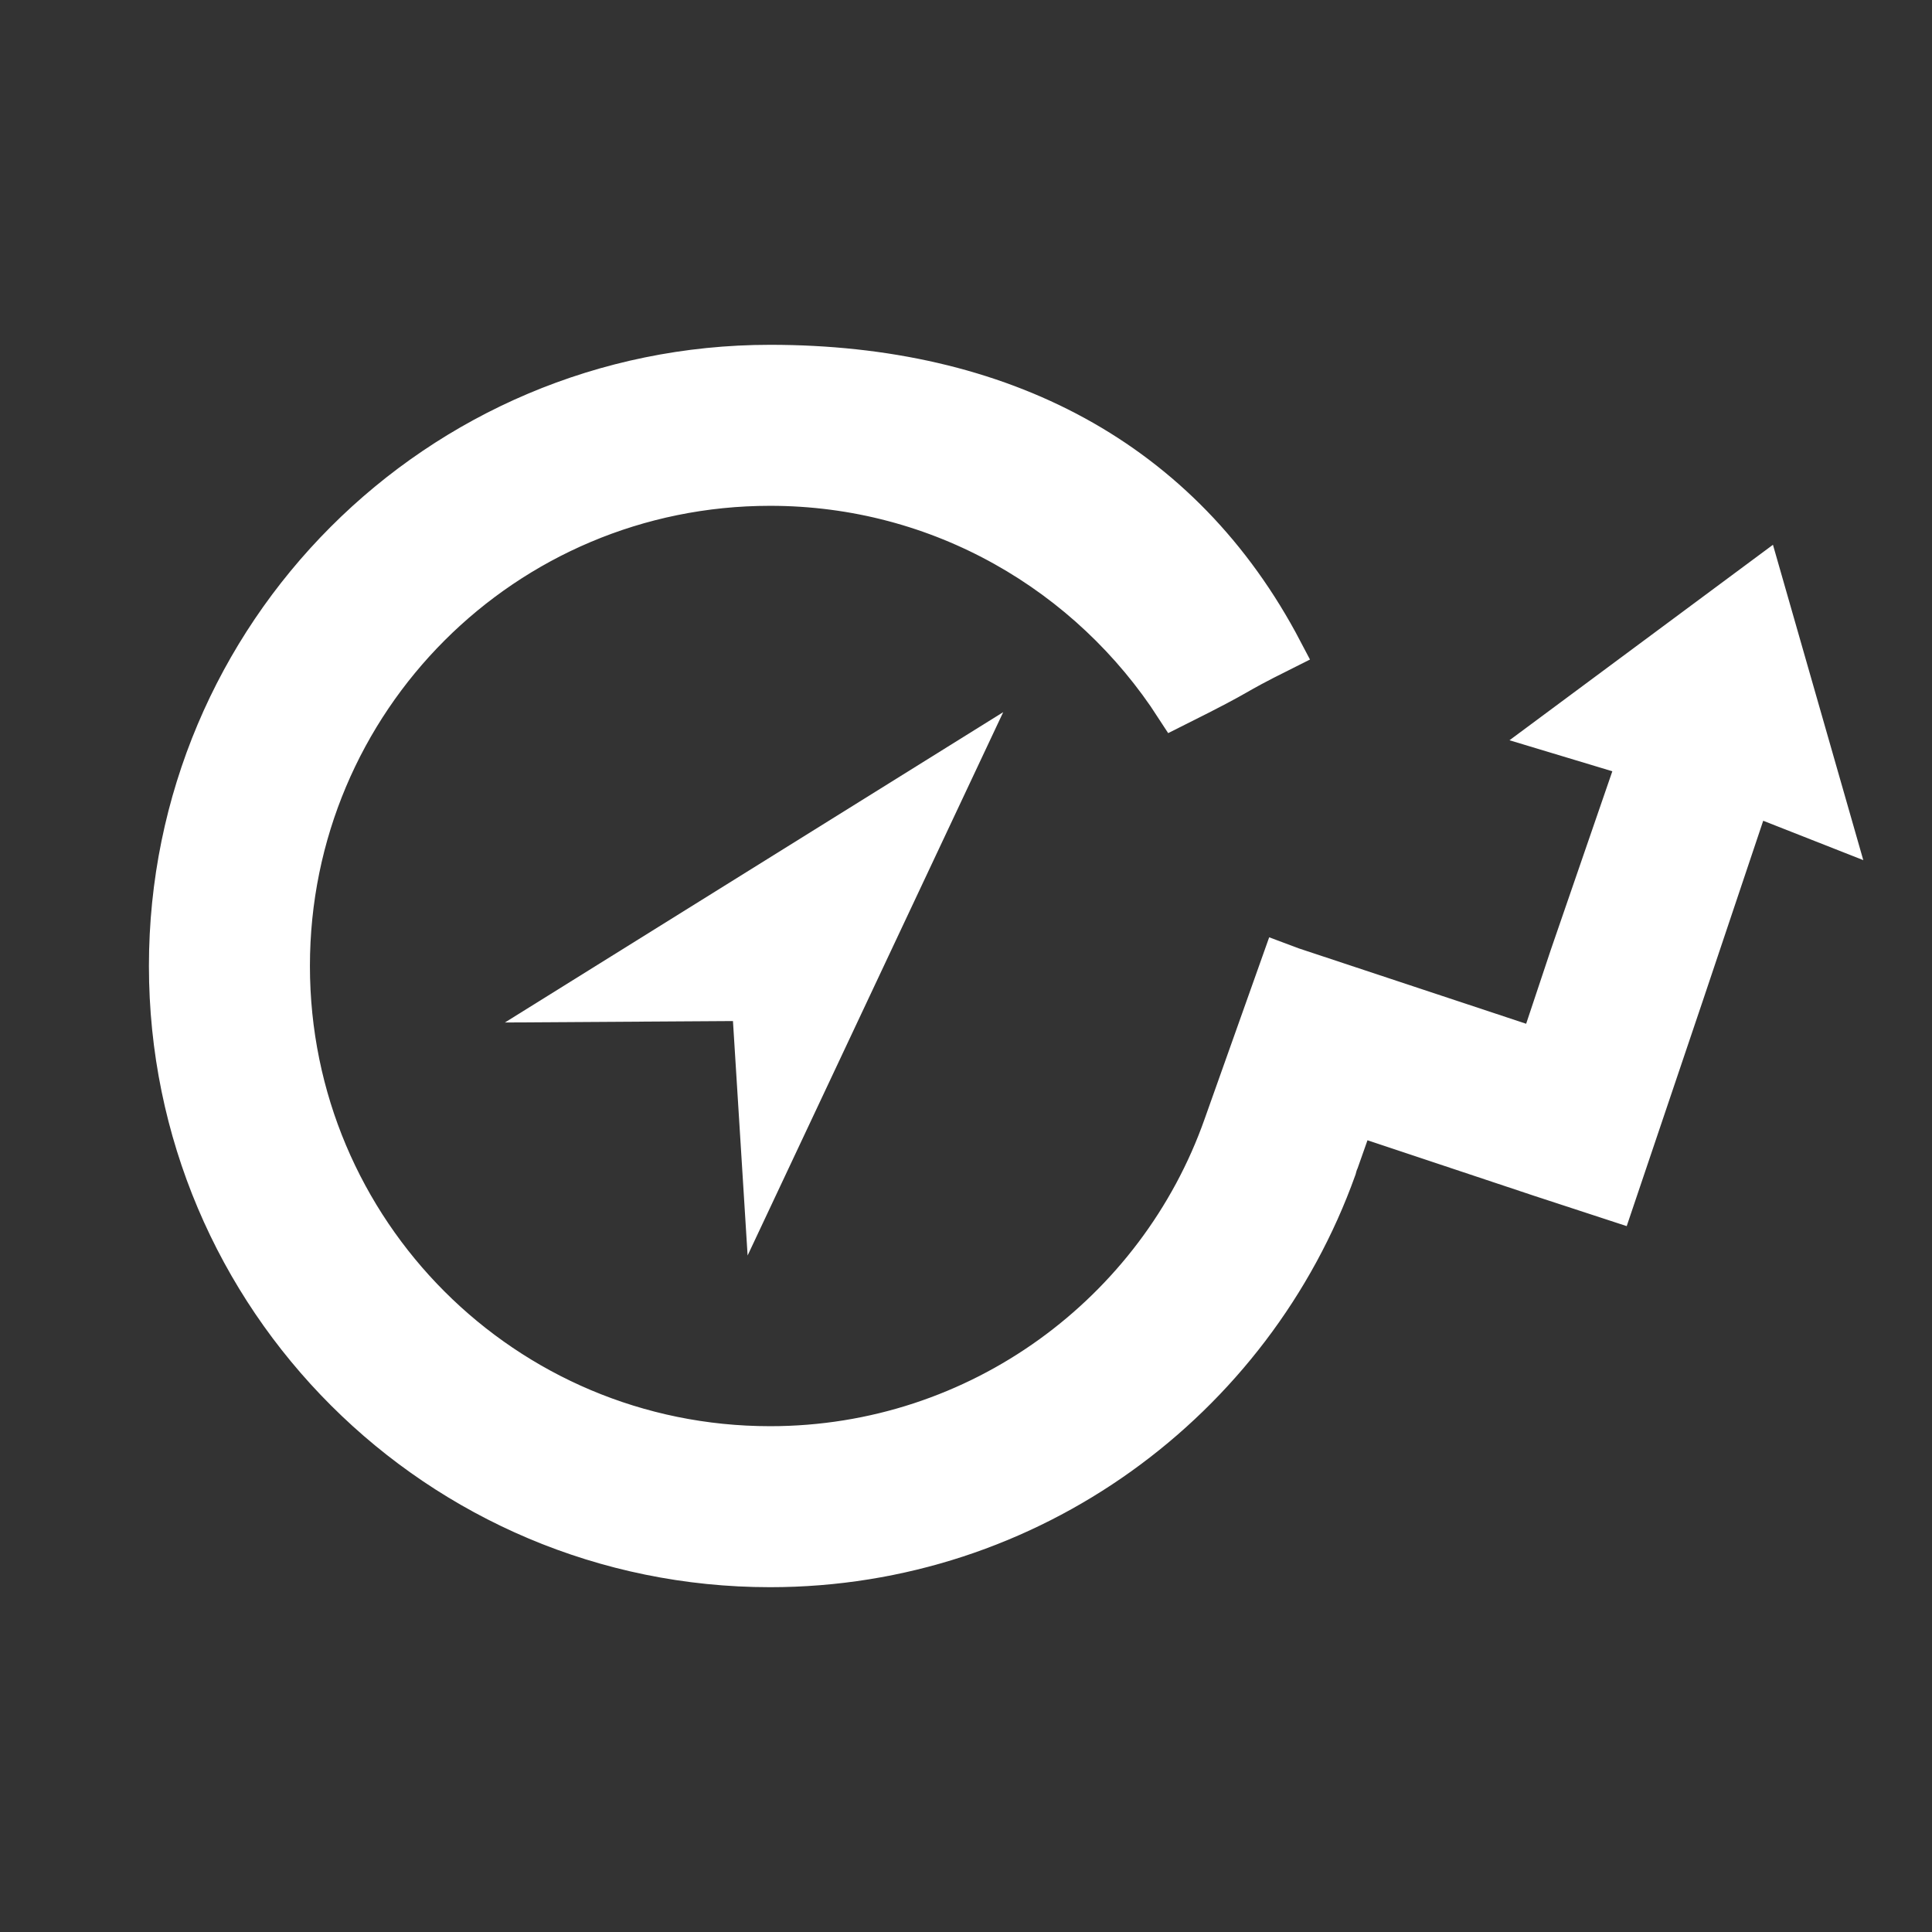 <?xml version="1.0" encoding="utf-8"?>
<!-- Generator: Adobe Illustrator 22.1.0, SVG Export Plug-In . SVG Version: 6.00 Build 0)  -->
<svg version="1.1" id="Layer_1" xmlns="http://www.w3.org/2000/svg" xmlns:xlink="http://www.w3.org/1999/xlink" x="0px" y="0px"
	 viewBox="0 0 144 144" style="enable-background:new 0 0 144 144;" xml:space="preserve">
<rect x="0" y="0" width="144" height="144" fill="#333333" stroke="none"/>
<style type="text/css">
	.st0{fill:#FFFFFF;stroke:#FFFFFF;stroke-width:3;stroke-miterlimit:10;}
	.st1{fill:#FFFFFF;stroke:#FFFFFF;stroke-miterlimit:10;}
</style>
<path class="st0" d="M131.3,43.1l-15.5,11.5l6.3,1.9L117,71.3l-2.3,6.9l-18.4-6.1l0,0l-0.8-0.3l-4.3,12.1l0,0
	c-4.9,13.9-18.2,23.9-33.8,23.9c-19.8,0-35.8-16-35.8-35.8s16-35.8,35.8-35.8c12.7,0,23.8,6.6,30.2,16.5c5.8-2.9,3.6-2,8-4.2
	c-7.5-14.3-21-21.3-38.2-21.3c-24.8,0-44.8,20.1-44.8,44.8c0,24.8,20.1,44.8,44.8,44.8c19.4,0,36-12.4,42.2-29.7
	c0.1-0.4,0.2-0.6,0.2-0.6l1.2-3.4l13.8,4.6l5.5,1.8l5.2-15.4l5-14.9l6.1,2.4L131.3,43.1z"/>
<polygon class="st1" points="39.4,75.7 73.6,54.4 56.1,91.6 55.1,75.6 "/>
</svg>
